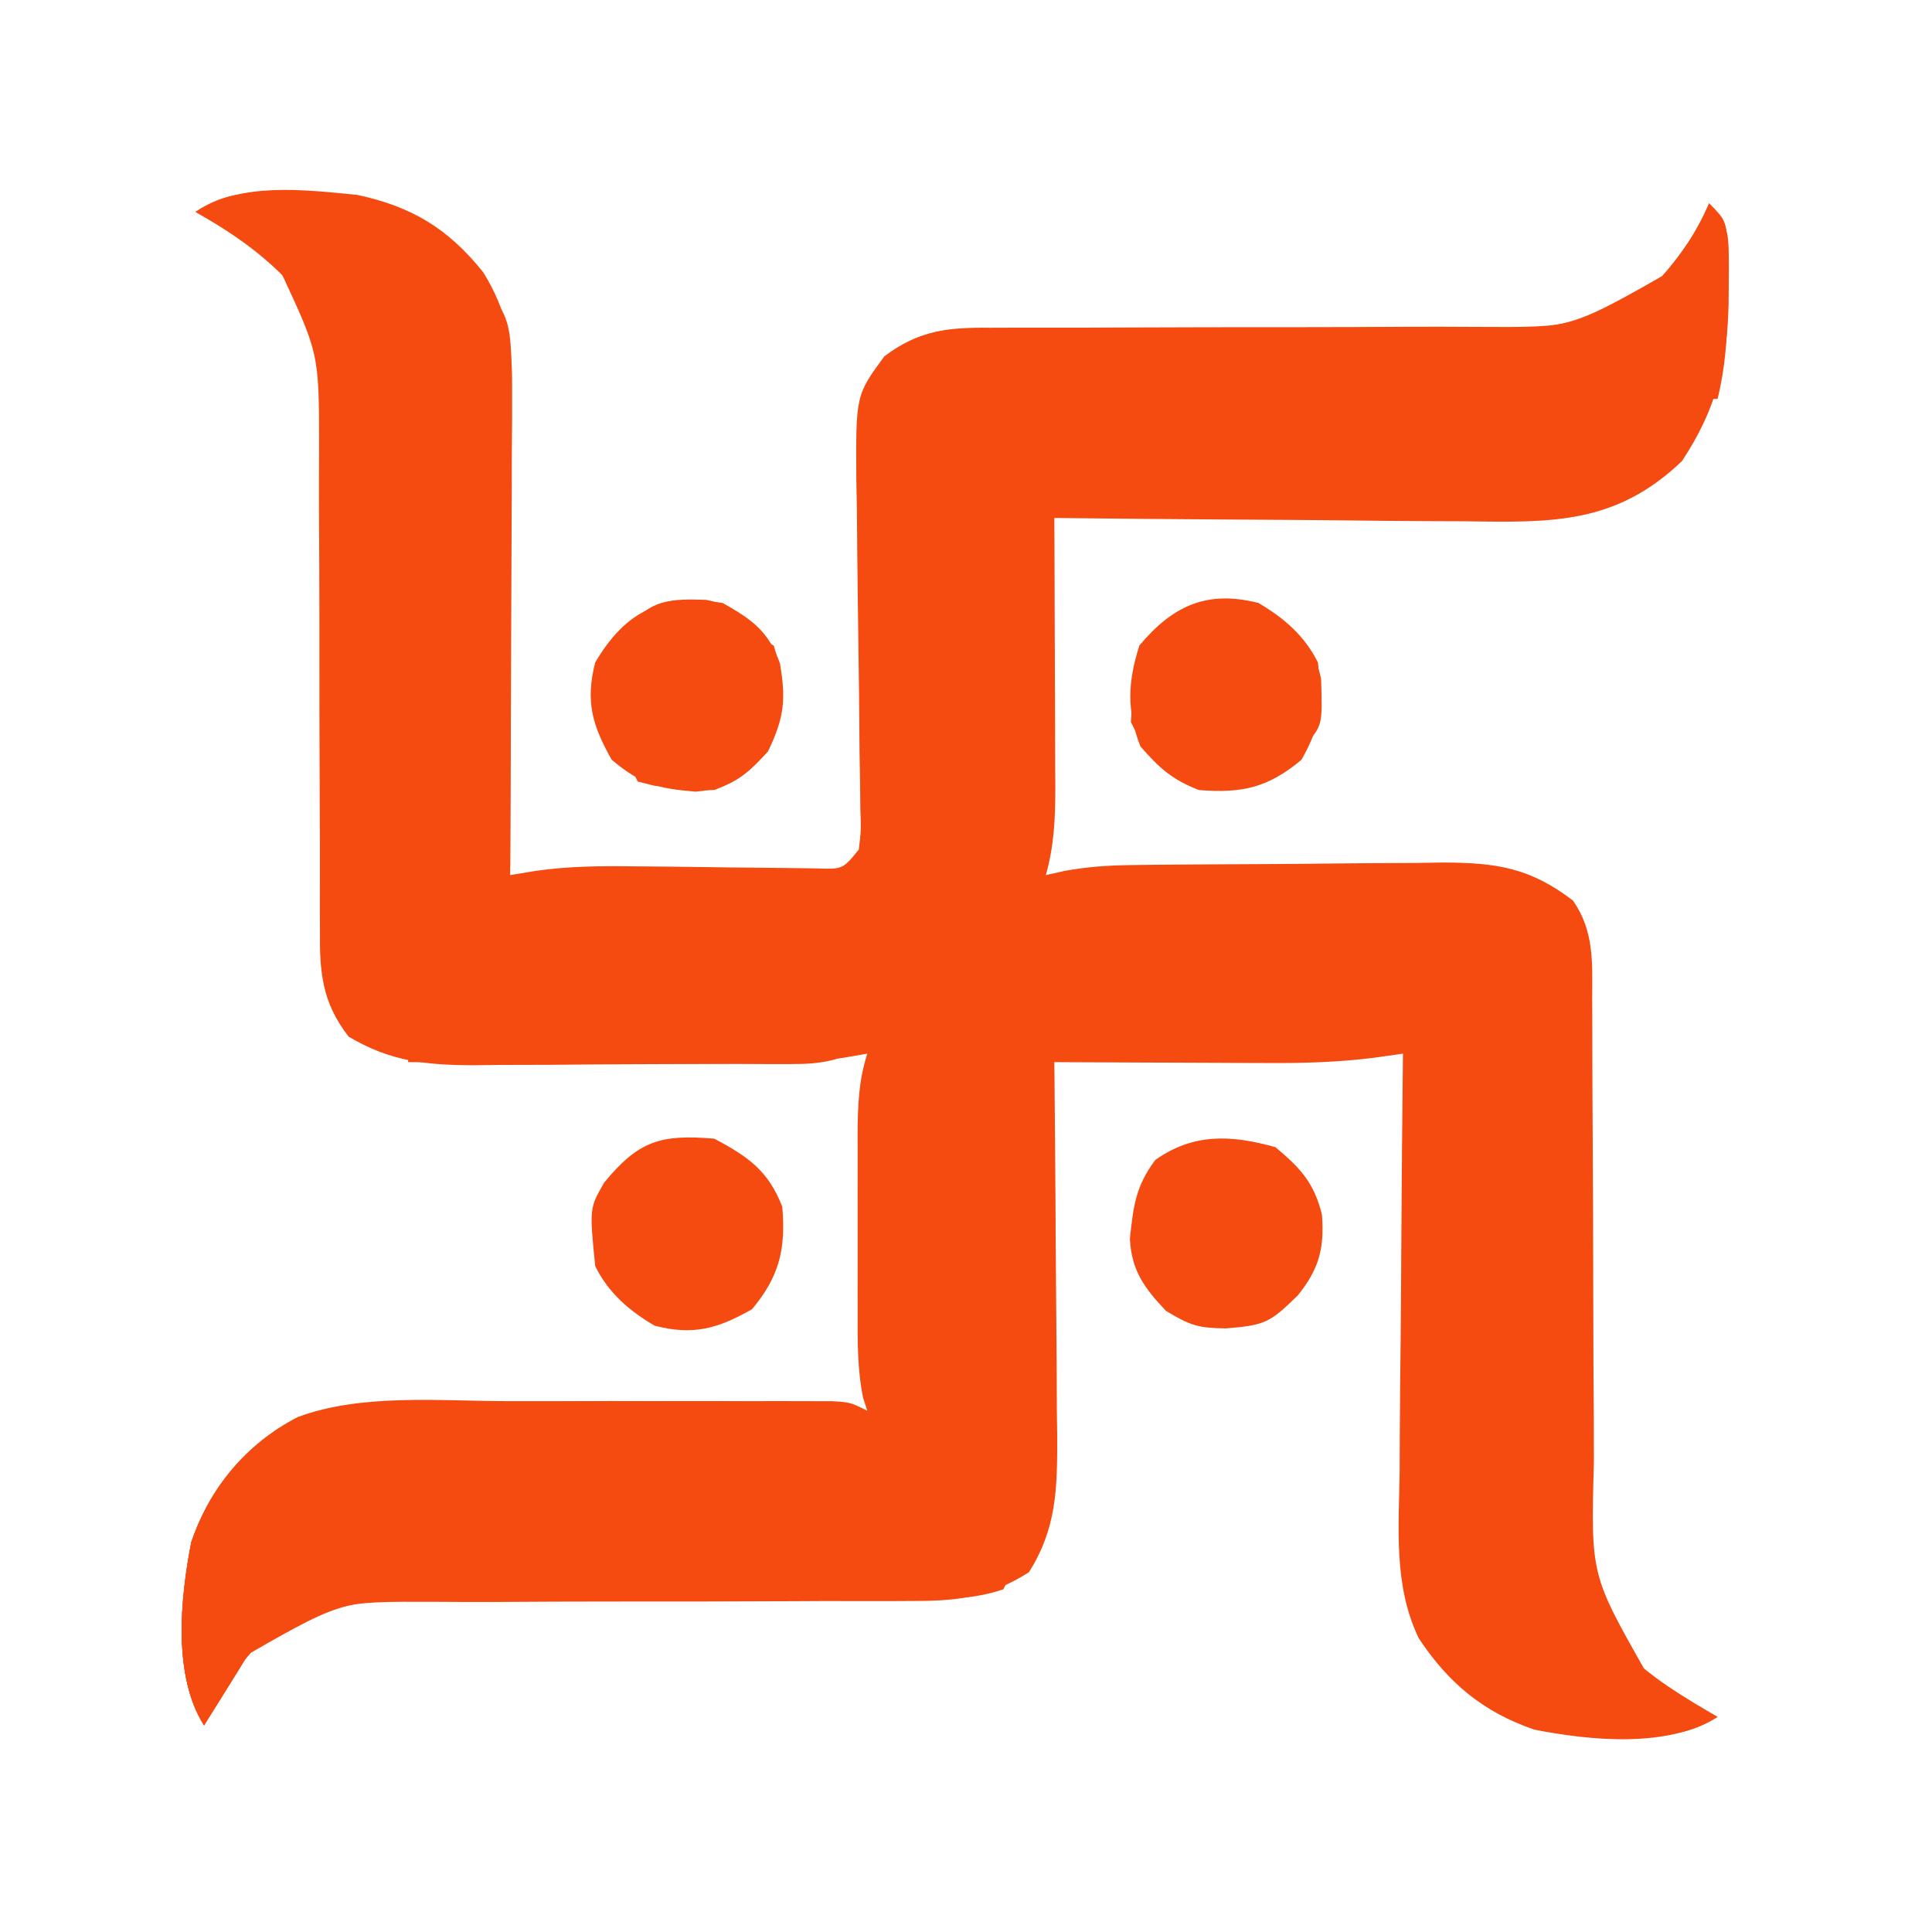 <svg width="59" height="59" viewBox="0 0 59 59" fill="none" xmlns="http://www.w3.org/2000/svg">
<path d="M10.906 5.951C12.578 6.306 13.696 6.986 14.76 8.319C15.469 9.471 15.644 10.431 15.639 11.778C15.639 12.111 15.639 12.443 15.639 12.786C15.636 13.146 15.633 13.507 15.63 13.867C15.63 14.238 15.629 14.609 15.628 14.979C15.626 15.952 15.621 16.925 15.616 17.898C15.61 18.892 15.608 19.886 15.605 20.88C15.6 22.828 15.591 24.776 15.58 26.724C15.839 26.681 16.098 26.638 16.365 26.594C17.373 26.451 18.355 26.443 19.374 26.457C19.745 26.46 20.115 26.463 20.485 26.466C21.063 26.473 21.64 26.48 22.217 26.489C22.779 26.497 23.34 26.501 23.902 26.506C24.403 26.512 24.403 26.512 24.914 26.519C25.735 26.549 25.735 26.549 26.226 25.945C26.297 25.357 26.297 25.357 26.273 24.671C26.27 24.406 26.267 24.14 26.265 23.867C26.26 23.579 26.255 23.292 26.249 22.995C26.244 22.389 26.239 21.782 26.234 21.175C26.222 20.217 26.21 19.259 26.196 18.3C26.183 17.377 26.175 16.453 26.168 15.53C26.163 15.244 26.157 14.958 26.151 14.664C26.134 12.068 26.134 12.068 27.005 10.884C28.06 10.082 28.969 9.995 30.253 10.009C30.541 10.008 30.541 10.008 30.834 10.007C31.25 10.005 31.665 10.005 32.08 10.007C32.738 10.009 33.397 10.006 34.055 10.002C35.926 9.992 37.798 9.992 39.669 9.992C40.816 9.992 41.962 9.987 43.109 9.979C43.755 9.976 44.401 9.98 45.047 9.983C48.156 10.002 48.156 10.002 50.764 8.431C51.363 7.755 51.84 7.042 52.192 6.21C52.837 6.855 52.785 7.252 52.797 8.134C52.795 8.411 52.795 8.411 52.793 8.693C52.791 8.975 52.791 8.975 52.789 9.263C52.748 11.136 52.404 12.508 51.364 14.081C49.358 15.999 47.423 15.961 44.776 15.919C44.412 15.917 44.048 15.916 43.684 15.915C42.733 15.911 41.782 15.901 40.831 15.889C39.858 15.879 38.885 15.874 37.912 15.868C36.007 15.857 34.103 15.84 32.198 15.818C32.2 16.111 32.201 16.405 32.202 16.707C32.207 17.797 32.21 18.887 32.212 19.977C32.214 20.448 32.215 20.919 32.218 21.391C32.221 22.069 32.222 22.747 32.224 23.425C32.225 23.636 32.226 23.846 32.228 24.063C32.228 24.995 32.191 25.827 31.939 26.724C32.126 26.682 32.313 26.64 32.506 26.597C33.203 26.47 33.84 26.426 34.547 26.418C34.928 26.413 34.928 26.413 35.317 26.408C35.588 26.406 35.86 26.404 36.14 26.402C36.422 26.4 36.704 26.398 36.994 26.396C37.59 26.392 38.186 26.389 38.782 26.387C39.39 26.384 39.999 26.379 40.607 26.371C41.487 26.36 42.368 26.356 43.248 26.353C43.654 26.347 43.654 26.347 44.068 26.34C45.703 26.345 46.723 26.498 48.038 27.503C48.678 28.424 48.63 29.38 48.623 30.462C48.625 30.749 48.625 30.749 48.626 31.043C48.628 31.459 48.629 31.875 48.628 32.29C48.628 32.95 48.631 33.609 48.636 34.269C48.648 36.144 48.654 38.018 48.656 39.893C48.657 41.041 48.663 42.189 48.673 43.337C48.675 43.773 48.676 44.209 48.675 44.645C48.581 48.088 48.581 48.088 50.231 51.002C50.907 51.601 51.62 52.078 52.452 52.43C50.933 53.393 48.569 53.156 46.856 52.82C45.294 52.286 44.225 51.39 43.325 50.028C42.557 48.425 42.716 46.694 42.743 44.957C42.745 44.587 42.746 44.218 42.747 43.848C42.751 42.882 42.761 41.915 42.773 40.949C42.784 39.96 42.788 38.971 42.794 37.983C42.805 36.047 42.822 34.112 42.844 32.177C42.544 32.219 42.245 32.261 41.935 32.305C40.852 32.44 39.781 32.47 38.69 32.462C38.409 32.461 38.409 32.461 38.122 32.461C37.532 32.459 36.943 32.456 36.353 32.453C35.949 32.451 35.546 32.45 35.143 32.449C34.161 32.446 33.18 32.442 32.198 32.436C32.201 32.689 32.201 32.689 32.203 32.947C32.221 34.703 32.232 36.46 32.241 38.216C32.245 38.871 32.25 39.526 32.257 40.181C32.266 41.124 32.271 42.067 32.274 43.01C32.28 43.448 32.28 43.448 32.286 43.894C32.287 45.455 32.269 46.679 31.419 48.016C30.224 48.765 29.303 48.892 27.906 48.891C27.716 48.892 27.527 48.893 27.332 48.894C26.923 48.895 26.514 48.895 26.105 48.894C25.457 48.891 24.808 48.894 24.16 48.898C22.316 48.908 20.473 48.909 18.629 48.908C17.5 48.908 16.37 48.913 15.24 48.921C14.604 48.924 13.967 48.921 13.331 48.917C10.247 48.904 10.247 48.904 7.66 50.469C7.061 51.145 6.584 51.858 6.232 52.69C5.269 51.171 5.507 48.807 5.842 47.094C6.418 45.41 7.511 44.097 9.092 43.274C11.034 42.553 13.412 42.785 15.45 42.788C15.901 42.788 15.901 42.788 16.361 42.788C16.991 42.787 17.621 42.788 18.251 42.789C19.219 42.79 20.187 42.789 21.155 42.787C21.769 42.787 22.383 42.788 22.996 42.788C23.287 42.788 23.577 42.787 23.876 42.787C24.143 42.788 24.41 42.788 24.685 42.789C25.038 42.789 25.038 42.789 25.399 42.79C25.966 42.823 25.966 42.823 26.486 43.082C26.444 42.952 26.401 42.822 26.358 42.688C26.178 41.808 26.189 40.941 26.192 40.048C26.191 39.856 26.191 39.663 26.191 39.466C26.191 39.061 26.191 38.656 26.192 38.251C26.194 37.632 26.192 37.013 26.191 36.394C26.191 36 26.191 35.606 26.192 35.211C26.191 35.027 26.19 34.842 26.19 34.652C26.194 33.79 26.219 33.001 26.486 32.177C26.122 32.239 26.122 32.239 25.751 32.303C24.465 32.486 23.182 32.483 21.885 32.489C21.489 32.491 21.489 32.491 21.085 32.493C20.529 32.496 19.973 32.498 19.416 32.499C18.569 32.501 17.721 32.509 16.873 32.517C16.331 32.519 15.789 32.52 15.247 32.521C14.869 32.526 14.869 32.526 14.484 32.531C13.008 32.526 11.928 32.418 10.646 31.657C9.834 30.612 9.757 29.689 9.771 28.409C9.77 28.121 9.77 28.121 9.768 27.828C9.767 27.413 9.767 26.997 9.769 26.582C9.771 25.924 9.768 25.266 9.764 24.607C9.754 22.736 9.753 20.864 9.754 18.993C9.754 17.846 9.749 16.7 9.741 15.554C9.738 14.907 9.742 14.261 9.745 13.615C9.742 10.802 9.742 10.802 8.569 8.288C7.781 7.54 6.913 7.008 5.972 6.47C7.353 5.55 9.286 5.794 10.906 5.951Z" fill="#F54B10"/>
<path d="M21.812 34.773C22.852 35.323 23.462 35.754 23.889 36.85C24 38.147 23.802 38.981 22.964 39.983C21.909 40.578 21.177 40.787 19.994 40.486C19.212 40.026 18.589 39.493 18.177 38.668C18 36.899 18 36.899 18.448 36.117C19.505 34.833 20.17 34.636 21.812 34.773Z" fill="#F54B10"/>
<path d="M38.95 35.033C39.71 35.669 40.135 36.123 40.371 37.101C40.447 38.128 40.28 38.756 39.631 39.561C38.778 40.394 38.637 40.469 37.44 40.567C36.603 40.556 36.355 40.487 35.606 40.031C34.947 39.333 34.556 38.808 34.505 37.832C34.61 36.844 34.675 36.231 35.282 35.422C36.455 34.594 37.611 34.658 38.95 35.033Z" fill="#F54B10"/>
<path d="M38.43 18.414C39.212 18.874 39.835 19.407 40.248 20.232C40.376 21.513 40.384 22.068 39.745 23.202C38.72 24.059 37.932 24.23 36.612 24.127C35.782 23.802 35.413 23.46 34.827 22.796C34.403 21.712 34.439 20.818 34.795 19.713C35.825 18.482 36.874 18.018 38.43 18.414Z" fill="#F54B10"/>
<path d="M22.071 18.414C22.957 18.914 23.481 19.282 23.819 20.264C24.006 21.363 23.95 21.926 23.451 22.942C22.764 23.703 22.277 24.087 21.245 24.176C20.099 24.08 19.587 23.961 18.68 23.202C18.084 22.146 17.875 21.415 18.176 20.232C19.118 18.63 20.243 18.126 22.071 18.414Z" fill="#F54B10"/>
<path d="M9.608 43.342C9.26 44.102 8.866 44.684 8.309 45.306C7.822 45.853 7.421 46.363 7.011 46.977C6.84 46.977 6.668 46.977 6.492 46.977C6.485 47.35 6.48 47.724 6.475 48.097C6.472 48.305 6.469 48.513 6.466 48.727C6.467 49.358 6.467 49.358 6.751 50.093C6.858 49.879 6.965 49.665 7.076 49.444C7.301 49.123 7.301 49.123 7.53 48.795C7.873 48.795 8.216 48.795 8.569 48.795C8.762 48.711 8.954 48.627 9.153 48.54C10.085 48.195 10.964 48.196 11.945 48.193C12.151 48.19 12.356 48.188 12.568 48.185C13.243 48.177 13.919 48.172 14.595 48.168C15.065 48.163 15.534 48.158 16.004 48.153C17.238 48.139 18.472 48.129 19.706 48.12C20.966 48.109 22.227 48.096 23.487 48.083C25.958 48.058 28.429 48.036 30.9 48.016C30.814 48.187 30.729 48.359 30.64 48.535C29.714 48.844 28.972 48.829 27.994 48.832C27.805 48.833 27.616 48.834 27.421 48.834C27.01 48.836 26.599 48.838 26.188 48.839C25.536 48.84 24.884 48.845 24.232 48.849C22.379 48.863 20.526 48.875 18.672 48.88C17.538 48.882 16.404 48.89 15.27 48.901C14.839 48.904 14.408 48.905 13.977 48.904C10.555 48.823 10.555 48.823 7.661 50.469C7.061 51.145 6.584 51.858 6.232 52.69C5.269 51.171 5.507 48.807 5.842 47.094C6.347 45.617 7.215 44.522 8.488 43.634C9.088 43.342 9.088 43.342 9.608 43.342Z" fill="#F54B10"/>
<path d="M52.192 6.21C52.712 6.73 52.712 6.73 52.772 7.643C52.77 8.015 52.767 8.387 52.76 8.758C52.76 9.036 52.76 9.036 52.76 9.319C52.752 10.304 52.687 11.225 52.452 12.182C52.366 12.182 52.281 12.182 52.192 12.182C52.192 10.811 52.192 9.44 52.192 8.028C52.021 8.028 51.85 8.028 51.673 8.028C51.636 8.221 51.598 8.413 51.559 8.612C51.034 9.538 50.576 9.748 49.61 10.152C47.845 10.626 45.973 10.489 44.158 10.466C43.707 10.464 43.257 10.463 42.806 10.462C41.626 10.458 40.447 10.448 39.267 10.436C38.061 10.425 36.855 10.421 35.648 10.415C33.287 10.404 30.925 10.387 28.563 10.365C28.477 10.622 28.392 10.879 28.303 11.144C28.046 10.972 27.789 10.801 27.524 10.624C28.456 10.004 29.119 10.033 30.194 10.039C30.386 10.038 30.578 10.037 30.775 10.036C31.192 10.034 31.608 10.034 32.025 10.034C32.686 10.034 33.346 10.031 34.007 10.026C35.885 10.014 37.763 10.008 39.641 10.006C40.79 10.005 41.939 9.999 43.089 9.989C43.525 9.987 43.962 9.986 44.399 9.988C47.846 10.082 47.846 10.082 50.764 8.431C51.363 7.755 51.84 7.042 52.192 6.21Z" fill="#F54B10"/>
<path d="M9.608 43.342C9.26 44.102 8.866 44.684 8.309 45.306C7.822 45.853 7.421 46.363 7.011 46.977C6.84 46.977 6.668 46.977 6.492 46.977C6.485 47.35 6.48 47.724 6.475 48.097C6.472 48.305 6.469 48.513 6.466 48.727C6.467 49.358 6.467 49.358 6.751 50.093C7.008 49.665 7.265 49.236 7.53 48.795C7.787 48.966 8.044 49.138 8.309 49.314C7.635 50.451 6.935 51.571 6.232 52.69C5.269 51.171 5.507 48.807 5.842 47.094C6.347 45.617 7.215 44.522 8.488 43.634C9.088 43.342 9.088 43.342 9.608 43.342Z" fill="#F54B10"/>
<path d="M23.11 19.453C23.281 19.539 23.453 19.624 23.629 19.713C23.989 20.916 24.006 21.812 23.451 22.942C22.879 23.576 22.588 23.829 21.812 24.127C21.208 24.139 21.208 24.139 20.595 24.062C20.39 24.039 20.186 24.017 19.975 23.993C19.81 23.951 19.645 23.91 19.475 23.867C19.389 23.696 19.303 23.524 19.215 23.348C19.547 23.311 19.879 23.273 20.221 23.234C20.84 23.165 21.252 23.108 21.812 22.829C21.812 22.572 21.812 22.314 21.812 22.05C22.326 21.878 22.84 21.707 23.37 21.53C23.37 21.188 23.37 20.845 23.37 20.492C23.198 20.492 23.027 20.492 22.85 20.492C22.936 20.149 23.022 19.806 23.11 19.453Z" fill="#F54B10"/>
<path d="M19.994 42.79C20.317 42.789 20.641 42.788 20.974 42.787C22.49 42.789 23.955 42.803 25.447 43.082C25.447 43.254 25.447 43.425 25.447 43.602C21.934 43.602 18.421 43.602 14.801 43.602C14.715 43.43 14.63 43.259 14.541 43.082C16.351 42.743 18.158 42.785 19.994 42.79Z" fill="#F54B10"/>
<path d="M49.076 49.834C49.248 50.021 49.419 50.208 49.596 50.401C50.437 51.25 51.425 51.831 52.452 52.43C51.486 53.048 50.626 53.019 49.498 53.014C49.164 53.016 48.83 53.017 48.486 53.018C47.553 52.952 46.828 52.769 45.96 52.43C46.78 52.187 47.51 52.143 48.362 52.154C48.594 52.157 48.826 52.159 49.064 52.161C49.24 52.164 49.415 52.167 49.596 52.17C49.596 51.999 49.596 51.828 49.596 51.651C49.424 51.565 49.253 51.48 49.076 51.392C49.248 51.392 49.419 51.392 49.596 51.392C49.596 51.22 49.596 51.049 49.596 50.872C49.424 50.872 49.253 50.872 49.076 50.872C49.076 50.529 49.076 50.187 49.076 49.834Z" fill="#F54B10"/>
<path d="M8.812 5.886C8.998 5.884 9.184 5.882 9.376 5.88C10.439 5.883 10.97 5.982 11.945 6.47C11.002 6.556 10.059 6.641 9.088 6.73C9.26 7.672 9.431 8.615 9.608 9.586C9.463 9.393 9.318 9.2 9.17 9.002C8.249 7.907 7.208 7.176 5.972 6.47C6.939 5.825 7.695 5.874 8.812 5.886Z" fill="#F54B10"/>
<path d="M26.486 31.917C25.669 32.395 25.079 32.5 24.137 32.495C23.747 32.495 23.747 32.495 23.35 32.495C23.071 32.492 22.793 32.49 22.506 32.487C22.219 32.486 21.932 32.485 21.637 32.485C20.721 32.482 19.806 32.475 18.89 32.469C18.27 32.466 17.649 32.464 17.028 32.462C15.507 32.456 13.985 32.447 12.464 32.436C12.464 32.265 12.464 32.093 12.464 31.917C17.159 31.614 21.791 31.713 26.486 31.917Z" fill="#F54B10"/>
<path d="M14.801 8.807C15.456 9.462 15.571 9.903 15.611 10.82C15.61 11.109 15.61 11.398 15.609 11.695C15.609 12.023 15.609 12.35 15.609 12.688C15.608 13.045 15.607 13.402 15.605 13.76C15.605 14.125 15.604 14.491 15.604 14.857C15.603 15.819 15.601 16.78 15.598 17.742C15.595 18.724 15.594 19.705 15.592 20.687C15.59 22.613 15.585 24.538 15.58 26.464C15.494 26.464 15.408 26.464 15.32 26.464C15.32 21.237 15.32 16.01 15.32 10.624C15.149 10.624 14.977 10.624 14.801 10.624C14.801 10.025 14.801 9.425 14.801 8.807Z" fill="#F54B10"/>
<path d="M20.254 36.591C20.339 36.762 20.425 36.934 20.513 37.11C20.428 37.367 20.342 37.624 20.254 37.889C20.355 38.445 20.355 38.445 20.513 38.928C20.085 39.099 19.656 39.27 19.215 39.447C19.129 39.104 19.044 38.761 18.955 38.408C18.784 38.408 18.613 38.408 18.436 38.408C18.436 37.98 18.436 37.551 18.436 37.11C19.036 36.939 19.636 36.767 20.254 36.591Z" fill="#F54B10"/>
<path d="M7.53 48.795C7.787 48.966 8.044 49.138 8.309 49.314C7.635 50.451 6.935 51.571 6.232 52.69C5.981 51.879 5.975 51.256 6.086 50.418C6.112 50.21 6.139 50.003 6.166 49.789C6.188 49.632 6.21 49.476 6.232 49.314C6.489 49.7 6.489 49.7 6.751 50.093C7.008 49.665 7.265 49.236 7.53 48.795Z" fill="#F54B10"/>
<path d="M31.679 32.436C31.765 32.436 31.85 32.436 31.939 32.436C32.232 34.301 32.228 36.134 32.215 38.019C32.213 38.331 32.212 38.644 32.211 38.966C32.208 39.732 32.204 40.498 32.198 41.265C32.027 41.265 31.855 41.265 31.679 41.265C31.627 40.28 31.58 39.296 31.533 38.311C31.518 38.035 31.504 37.76 31.489 37.476C31.41 35.768 31.451 34.132 31.679 32.436Z" fill="#F54B10"/>
<path d="M36.612 19.193C36.527 19.343 36.441 19.493 36.353 19.648C36.023 20.284 36.023 20.284 36.093 21.271C35.579 21.528 35.579 21.528 35.054 21.79C34.978 20.218 34.978 20.218 35.054 19.713C35.833 19.193 35.833 19.193 36.612 19.193Z" fill="#F54B10"/>
<path d="M21.567 18.318C22.319 18.462 22.662 18.856 23.11 19.453C22.51 19.282 21.91 19.11 21.292 18.934C21.292 19.105 21.292 19.276 21.292 19.453C21.035 19.453 20.778 19.453 20.513 19.453C20.513 19.282 20.513 19.11 20.513 18.934C20.085 19.019 19.657 19.105 19.215 19.193C19.817 18.29 20.53 18.286 21.567 18.318Z" fill="#F54B10"/>
<path d="M27.005 10.884C27.348 10.884 27.691 10.884 28.044 10.884C27.946 11.517 27.946 11.517 27.784 12.182C27.527 12.311 27.527 12.311 27.265 12.442C27.159 13.045 27.071 13.651 27.005 14.26C26.629 13.652 26.474 13.33 26.549 12.608C26.603 12.404 26.657 12.199 26.713 11.988C26.766 11.78 26.819 11.573 26.873 11.359C26.917 11.202 26.96 11.046 27.005 10.884Z" fill="#F54B10"/>
<path d="M39.209 19.193C39.806 19.641 40.2 19.984 40.344 20.736C40.388 22.149 40.388 22.149 39.851 22.763C39.725 22.87 39.599 22.978 39.469 23.088C39.472 22.872 39.475 22.657 39.478 22.434C39.48 22.152 39.483 21.87 39.485 21.579C39.488 21.299 39.491 21.019 39.494 20.73C39.504 19.955 39.504 19.955 39.209 19.193Z" fill="#F54B10"/>
<path d="M34.795 19.713C34.88 19.713 34.966 19.713 35.054 19.713C35.226 20.912 35.397 22.112 35.574 23.348C34.795 22.569 34.795 22.569 34.535 22.05C34.558 21.648 34.597 21.247 34.649 20.849C34.675 20.637 34.702 20.424 34.729 20.206C34.751 20.043 34.772 19.88 34.795 19.713Z" fill="#F54B10"/>
<path d="M31.679 16.597C31.765 16.597 31.85 16.597 31.939 16.597C32.155 18.082 32.23 19.511 32.198 21.011C32.027 21.097 31.855 21.182 31.679 21.271C31.359 19.672 31.489 18.21 31.679 16.597Z" fill="#F54B10"/>
<path d="M38.43 18.414C38.43 18.5 38.43 18.586 38.43 18.674C37.916 18.674 37.402 18.674 36.872 18.674C36.958 19.017 37.044 19.36 37.132 19.713C36.961 19.713 36.789 19.713 36.613 19.713C36.613 19.541 36.613 19.37 36.613 19.193C36.099 19.365 35.584 19.536 35.055 19.713C36.151 18.343 36.772 18.274 38.43 18.414Z" fill="#F54B10"/>
<path d="M7.53 48.795C7.787 48.966 8.044 49.138 8.309 49.314C7.595 50.58 7.595 50.58 7.011 50.872C6.978 50.126 6.978 50.126 7.011 49.314C7.182 49.143 7.354 48.971 7.53 48.795Z" fill="#F54B10"/>
<path d="M51.673 12.182C51.844 12.182 52.016 12.182 52.192 12.182C51.852 13.205 51.434 13.8 50.634 14.52C50.634 14.177 50.634 13.834 50.634 13.481C50.806 13.481 50.977 13.481 51.154 13.481C51.21 13.232 51.21 13.232 51.267 12.978C51.413 12.442 51.413 12.442 51.673 12.182Z" fill="#F54B10"/>
<path d="M6.232 46.198C6.318 46.198 6.403 46.198 6.492 46.198C6.492 46.969 6.492 47.741 6.492 48.535C6.235 48.535 5.978 48.535 5.713 48.535C5.884 47.764 6.055 46.993 6.232 46.198Z" fill="#F54B10"/>
</svg>
